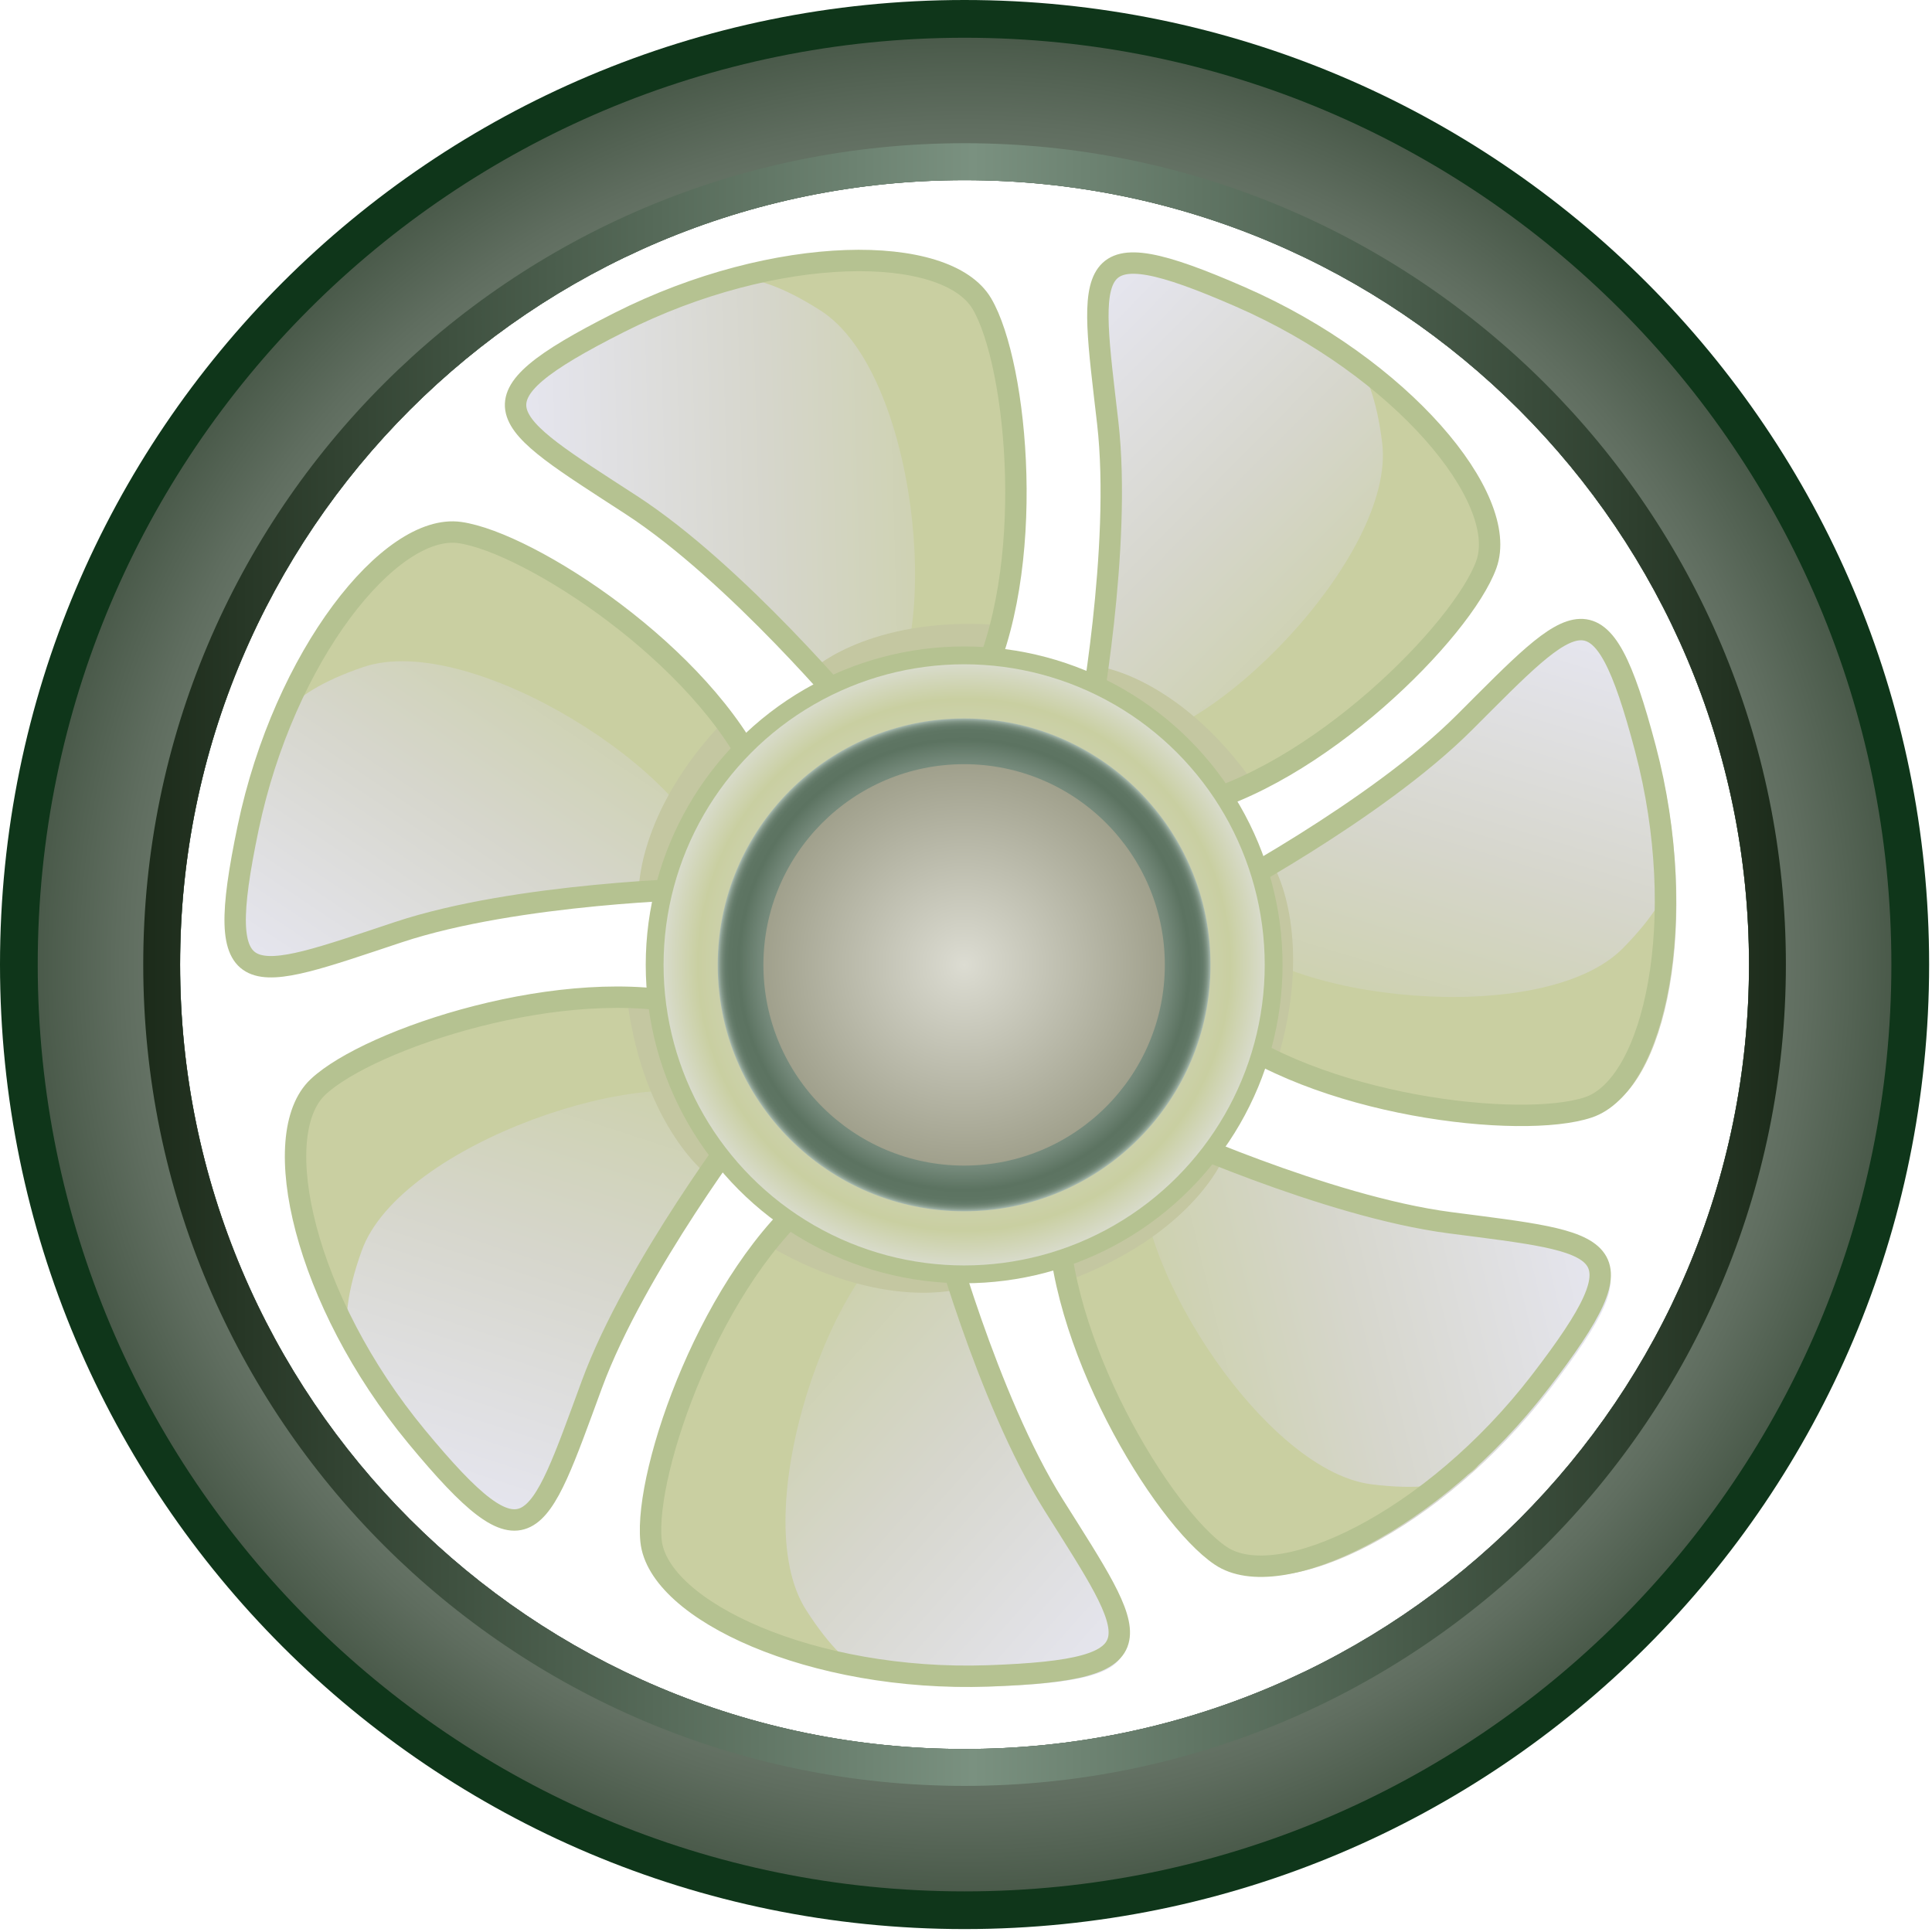<svg id="_x30_4-06" xmlns="http://www.w3.org/2000/svg" viewBox="0 0 78 78" version="1.1" y="0px" x="0px">
 <defs id="defs255">
  <radialGradient id="SVGID_1_" gradientUnits="userSpaceOnUse" cx="38.942" cy="38.942" r="37.419">
   <stop id="stop4" stop-color="#4A5A4A" offset="0"/>
   <stop id="stop6" stop-color="#546354" offset=".05"/>
   <stop id="stop8" stop-color="#788478" offset=".252"/>
   <stop id="stop10" stop-color="#8E998E" offset=".416"/>
   <stop id="stop12" stop-color="#96A096" offset=".522"/>
   <stop id="stop14" stop-color="#8F9A8F" offset=".617"/>
   <stop id="stop16" stop-color="#7D897D" offset=".752"/>
   <stop id="stop18" stop-color="#5F6D5F" offset=".91"/>
   <stop id="stop20" stop-color="#4A5A4A" offset="1"/>
  </radialGradient>
  <linearGradient id="SVGID_2_" y2="38.941" gradientUnits="userSpaceOnUse" x2="72.101" y1="38.941" x1="5.783">
   <stop id="stop25" stop-color="#1C2B1A" offset="0"/>
   <stop id="stop27" stop-color="#6D8372" offset=".437"/>
   <stop id="stop29" stop-color="#7A9180" offset=".505"/>
   <stop id="stop31" stop-color="#2E3F2E" offset=".907"/>
   <stop id="stop33" stop-color="#1C2B1A" offset="1"/>
  </linearGradient>
 </defs>
 <path id="path2" d="m38.941 0c-21.507 0-38.941 17.433-38.941 38.94 0 21.508 17.434 38.942 38.941 38.942s38.943-17.434 38.943-38.942c0-21.507-17.436-38.94-38.943-38.94zm0 70.612c-17.49 0-31.67-14.18-31.67-31.67 0-17.491 14.18-31.669 31.67-31.669 17.491 0 31.671 14.178 31.671 31.669 0 17.49-14.18 31.67-31.671 31.67z" fill="#0f361a"/>
 <path id="path23" d="m38.941 1.524c-20.666 0-37.418 16.752-37.418 37.417 0 20.666 16.752 37.419 37.418 37.419 20.667 0 37.419-16.753 37.419-37.419 0.001-20.665-16.752-37.417-37.419-37.417zm0 69.088c-17.49 0-31.67-14.18-31.67-31.67 0-17.491 14.18-31.669 31.67-31.669 17.491 0 31.671 14.178 31.671 31.669 0 17.49-14.18 31.67-31.671 31.67z" fill="url(#SVGID_1_)"/>
 <path id="path36" fill="url(#SVGID_2_)" d="m38.941 5.782c-18.313 0-33.158 14.846-33.158 33.159s14.846 33.16 33.158 33.16c18.313 0 33.16-14.846 33.16-33.16s-14.847-33.159-33.16-33.159zm0 64.83c-17.49 0-31.67-14.18-31.67-31.67 0-17.491 14.18-31.669 31.67-31.669 17.491 0 31.671 14.178 31.671 31.669 0 17.49-14.18 31.67-31.671 31.67z"/>
 <g id="g157">
  <g id="g53">
   <g id="g49">
    <linearGradient id="SVGID_3_" y2="19.471" gradientUnits="userSpaceOnUse" x2="41.192" y1="20.02" x1="20.888">
     <stop id="stop38" stop-color="#E6E6F0" offset="0"/>
     <stop id="stop40" stop-color="#D6D6CC" offset=".494"/>
     <stop id="stop42" stop-color="#C9CFA1" offset="1"/>
    </linearGradient>
    <path id="path45" fill="url(#SVGID_3_)" d="m34.641 28.936s-4.834-5.807-9.133-8.6c-5.434-3.53-6.907-4.206-0.499-7.442 6.405-3.237 13.345-3.231 14.797-0.765 1.453 2.467 2.282 10.879-0.192 15.745-0.001 0-3.588-0.044-4.973 1.062z"/>
    <path id="path47" fill="#c9cfa1" d="m35.64 28.489c-1.157 1.296 4.035-0.565 4.035-0.565 2.476-4.867 1.643-13.278 0.193-15.745-1.165-1.979-5.852-2.374-10.968-0.786 0 0 1.125-0.847 4.235 1.149 3.861 2.478 4.953 13.21 2.505 15.947z"/>
   </g>
   <path id="path51" fill="#c4c7a1" d="m33.986 28.311s-0.719-1.069-1.081-1.365c0 0 2.457-2.172 7.703-1.687 0 0-0.245 1.18-0.541 1.574z"/>
  </g>
  <g id="g70">
   <g id="g66">
    <linearGradient id="SVGID_4_" y2="28.224" gradientUnits="userSpaceOnUse" x2="56.025" y1="14.092" x1="41.744">
     <stop id="stop55" stop-color="#E6E6F0" offset="0"/>
     <stop id="stop57" stop-color="#D6D6CC" offset=".494"/>
     <stop id="stop59" stop-color="#C9CFA1" offset="1"/>
    </linearGradient>
    <path id="path62" fill="url(#SVGID_4_)" d="m44.129 29.498s1.393-7.426 0.805-12.52c-0.743-6.437-1.163-8.002 5.418-5.129 6.577 2.874 10.997 8.224 10.022 10.915s-6.928 8.694-12.256 9.888c0 0-2.253-2.791-3.989-3.154z"/>
    <path id="path64" fill="#c9cfa1" d="m45.111 29.983c-1.737-0.067 3.007 2.748 3.007 2.748 5.33-1.194 11.283-7.197 12.258-9.888 0.781-2.157-1.903-6.022-6.386-8.951 0 0 1.369 0.328 1.813 3.997 0.552 4.553-7.024 12.236-10.692 12.094z"/>
   </g>
   <path id="path68" fill="#c4c7a1" d="m44.172 28.649s0.366-1.235 0.364-1.701c0 0 3.239 0.507 6.212 4.858 0 0-1.066 0.563-1.561 0.586z"/>
  </g>
  <g id="g87">
   <g id="g83">
    <linearGradient id="SVGID_5_" y2="24.673" gradientUnits="userSpaceOnUse" x2="24.82" y1="41.42" x1="13.651">
     <stop id="stop72" stop-color="#E6E6F0" offset="0"/>
     <stop id="stop74" stop-color="#D6D6CC" offset=".494"/>
     <stop id="stop76" stop-color="#C9CFA1" offset="1"/>
    </linearGradient>
    <path id="path79" fill="url(#SVGID_5_)" d="m28.426 35.981s-7.552 0.155-12.417 1.772c-6.15 2.044-7.596 2.775-6.129-4.253 1.467-7.027 5.802-12.447 8.634-12.042 2.834 0.403 9.927 5.002 12.187 9.973 0 0.001-2.273 2.776-2.275 4.55z"/>
    <path id="path81" fill="#c9cfa1" d="m28.701 34.92c0.289 1.714 2.075-3.506 2.075-3.506-2.259-4.972-9.353-9.569-12.185-9.974-2.271-0.324-5.505 3.094-7.457 8.081 0 0 0.042-1.408 3.542-2.593 4.343-1.47 13.414 4.372 14.025 7.992z"/>
   </g>
   <path id="path85" fill="#c4c7a1" d="m27.523 36.135s-1.283-0.104-1.741-0.007c0 0-0.163-3.274 3.489-7.072 0 0 0.768 0.928 0.892 1.406z"/>
  </g>
  <g id="g104">
   <g id="g100">
    <linearGradient id="SVGID_6_" y2="39.149" gradientUnits="userSpaceOnUse" x2="23.151" y1="60.337" x1="16.267">
     <stop id="stop89" stop-color="#E6E6F0" offset="0"/>
     <stop id="stop91" stop-color="#D6D6CC" offset=".494"/>
     <stop id="stop93" stop-color="#C9CFA1" offset="1"/>
    </linearGradient>
    <path id="path96" fill="url(#SVGID_6_)" d="m30.262 45.381s-4.591 6-6.362 10.812c-2.239 6.08-2.572 7.667-7.146 2.136-4.577-5.531-6.107-12.3-4.025-14.262 2.086-1.963 10.105-4.637 15.398-3.301-0.001 0 0.749 3.507 2.135 4.615z"/>
    <path id="path98" fill="#c9cfa1" d="m29.605 44.504c1.52 0.843-1.446-3.808-1.446-3.808-5.293-1.336-13.314 1.337-15.398 3.299-1.669 1.574-1.016 6.234 1.666 10.87 0 0-1.077-0.911 0.182-4.386 1.56-4.312 11.786-7.754 14.996-5.975z"/>
   </g>
   <path id="path102" fill="#c4c7a1" d="m29.77 46.186s-0.885 0.938-1.092 1.356c0 0-2.664-1.915-3.353-7.139 0 0 1.204-0.021 1.654 0.18z"/>
  </g>
  <g id="g121">
   <g id="g117">
    <linearGradient id="SVGID_7_" y2="53.23" gradientUnits="userSpaceOnUse" x2="28.509" y1="67.637" x1="44.623">
     <stop id="stop106" stop-color="#E6E6F0" offset="0"/>
     <stop id="stop108" stop-color="#D6D6CC" offset=".494"/>
     <stop id="stop110" stop-color="#C9CFA1" offset="1"/>
    </linearGradient>
    <path id="path113" fill="url(#SVGID_7_)" d="m38.051 49.481s1.952 7.299 4.683 11.638c3.451 5.484 4.506 6.714-2.668 6.965-7.175 0.252-13.472-2.665-13.755-5.513-0.283-2.849 2.491-10.834 6.779-14.212-0.001 0 3.237 1.544 4.961 1.122z"/>
    <path id="path115" fill="#c9cfa1" d="m36.953 49.466c1.596-0.689-3.9-1.178-3.9-1.178-4.287 3.379-7.06 11.365-6.778 14.212 0.229 2.284 4.318 4.609 9.627 5.313 0 0-1.378 0.297-3.362-2.821-2.466-3.865 1.046-14.067 4.413-15.526z"/>
   </g>
   <path id="path119" fill="#c4c7a1" d="m38.391 50.338s0.201 1.272 0.404 1.691c0 0-3.14 0.941-7.7-1.699 0 0 0.719-0.967 1.152-1.201z"/>
  </g>
  <g id="g138">
   <g id="g134">
    <linearGradient id="SVGID_8_" y2="55.962" gradientUnits="userSpaceOnUse" x2="44.208" y1="50.948" x1="64.867">
     <stop id="stop123" stop-color="#E6E6F0" offset="0"/>
     <stop id="stop125" stop-color="#D6D6CC" offset=".494"/>
     <stop id="stop127" stop-color="#C9CFA1" offset="1"/>
    </linearGradient>
    <path id="path130" fill="url(#SVGID_8_)" d="m46.94 45.794s6.871 3.148 11.955 3.81c6.426 0.837 8.045 0.81 3.667 6.497-4.379 5.688-10.641 8.681-13.017 7.084s-6.761-8.824-6.63-14.283c0-0.001 3.253-1.511 4.025-3.108z"/>
    <path id="path132" fill="#c9cfa1" d="m46.231 46.63c0.486-1.668-3.393 2.254-3.393 2.254-0.13 5.458 4.256 12.684 6.628 14.283 1.906 1.279 6.305-0.39 10.233-4.032 0 0-0.648 1.25-4.318 0.792-4.55-0.564-10.174-9.772-9.15-13.297z"/>
   </g>
   <path id="path136" fill="#c4c7a1" d="m47.79 46.079s1.111 0.653 1.563 0.766c0 0-1.278 3.021-6.219 4.849 0 0-0.287-1.169-0.191-1.653z"/>
  </g>
  <g id="g155">
   <g id="g151">
    <linearGradient id="SVGID_9_" y2="44.644" gradientUnits="userSpaceOnUse" x2="56.339" y1="24.807" x1="62.404">
     <stop id="stop140" stop-color="#E6E6F0" offset="0"/>
     <stop id="stop142" stop-color="#D6D6CC" offset=".494"/>
     <stop id="stop144" stop-color="#C9CFA1" offset="1"/>
    </linearGradient>
    <path id="path147" fill="url(#SVGID_9_)" d="m49.165 36.352s6.688-3.522 10.314-7.146c4.583-4.582 5.549-5.882 7.383 1.059 1.834 6.94 0.387 13.728-2.328 14.634-2.715 0.908-11.116-0.028-15.363-3.461 0 0 0.788-3.5-0.006-5.086z"/>
    <path id="path149" fill="#c9cfa1" d="m49.395 37.425c-1.026-1.404-0.283 4.063-0.283 4.063 4.245 3.433 12.646 4.368 15.362 3.462 2.174-0.729 3.537-5.232 3.049-10.565 0 0 0.592 1.276-2.008 3.903-3.225 3.262-13.951 2.098-16.12-0.863z"/>
   </g>
   <path id="path153" fill="#c4c7a1" d="m49.914 35.844s1.196-0.481 1.561-0.772c0 0 1.612 2.855 0.049 7.885 0 0-1.104-0.486-1.428-0.856z"/>
  </g>
 </g>
 <g id="g201">
  <g id="g163">
   <g id="g161">
    <path id="path159" d="m34.531 28.904s-4.787-5.748-9.042-8.514c-5.38-3.494-6.838-4.163-0.496-7.368 6.344-3.205 13.215-3.199 14.651-0.757 1.437 2.442 2.26 10.771-0.191 15.588 0 0-3.548-0.044-4.922 1.051z" stroke="#b5c291" stroke-width="0.864" fill="none"/>
   </g>
  </g>
  <g id="g169">
   <g id="g167">
    <path id="path165" d="m43.925 29.46s1.378-7.352 0.797-12.395c-0.735-6.372-1.152-7.922 5.36-5.077 6.514 2.845 10.89 8.141 9.924 10.806-0.967 2.664-6.857 8.606-12.134 9.789 0 0-2.227-2.764-3.947-3.123z" stroke="#b5c291" stroke-width="0.864" fill="none"/>
   </g>
  </g>
  <g id="g175">
   <g id="g173">
    <path id="path171" d="m28.379 35.879s-7.477 0.154-12.295 1.755c-6.087 2.023-7.519 2.746-6.067-4.21 1.454-6.958 5.744-12.323 8.55-11.923 2.804 0.399 9.828 4.952 12.063 9.874 0 0-2.251 2.748-2.251 4.504z" stroke="#b5c291" stroke-width="0.864" fill="none"/>
   </g>
  </g>
  <g id="g181">
   <g id="g179">
    <path id="path177" d="m30.196 45.184s-4.544 5.941-6.299 10.705c-2.217 6.019-2.545 7.589-7.075 2.114s-6.048-12.177-3.984-14.119c2.063-1.943 10.002-4.591 15.243-3.269 0 0 0.745 3.473 2.115 4.569z" stroke="#b5c291" stroke-width="0.864" fill="none"/>
   </g>
  </g>
  <g id="g187">
   <g id="g185">
    <path id="path183" d="m37.906 49.244s1.934 7.226 4.636 11.521c3.417 5.429 4.461 6.646-2.641 6.896-7.104 0.249-13.336-2.638-13.618-5.458-0.281-2.819 2.466-10.725 6.711-14.071 0.001 0 3.206 1.53 4.912 1.112z" stroke="#b5c291" stroke-width="0.864" fill="none"/>
   </g>
  </g>
  <g id="g193">
   <g id="g191">
    <path id="path189" d="m46.708 45.594s6.804 3.117 11.835 3.771c6.36 0.828 7.963 0.802 3.629 6.432-4.336 5.631-10.533 8.595-12.888 7.013-2.351-1.581-6.692-8.736-6.563-14.141 0.001 0 3.222-1.495 3.987-3.075z" stroke="#b5c291" stroke-width="0.864" fill="none"/>
   </g>
  </g>
  <g id="g199">
   <g id="g197">
    <path id="path195" d="m48.91 36.246s6.619-3.487 10.209-7.075c4.54-4.535 5.495-5.822 7.311 1.049 1.814 6.87 0.383 13.59-2.305 14.488-2.689 0.899-11.006-0.028-15.212-3.427 0.001 0 0.783-3.465-0.003-5.035z" stroke="#b5c291" stroke-width="0.864" fill="none"/>
   </g>
  </g>
 </g>
 <g id="g246">
  <radialGradient id="SVGID_10_" gradientUnits="userSpaceOnUse" cy="38.954" cx="38.925" r="13.387">
   <stop id="stop203" stop-color="#E6E6F0" offset="0"/>
   <stop id="stop205" stop-color="#D6D6CC" offset=".494"/>
   <stop id="stop207" stop-color="#C9CFA1" offset=".802"/>
   <stop id="stop209" stop-color="#E6E6F0" offset="1"/>
  </radialGradient>
  <circle id="circle212" stroke-width="0.72" stroke="#b5c291" cy="38.954" cx="38.925" r="12.495" fill="url(#SVGID_10_)"/>
  <radialGradient id="SVGID_11_" gradientUnits="userSpaceOnUse" cy="38.955" cx="38.924" r="9.949">
   <stop id="stop214" stop-color="#A8BAB0" offset=".522"/>
   <stop id="stop216" stop-color="#A2B4A9" offset=".598"/>
   <stop id="stop218" stop-color="#90A397" offset=".705"/>
   <stop id="stop220" stop-color="#738879" offset=".831"/>
   <stop id="stop222" stop-color="#5C7361" offset=".912"/>
   <stop id="stop224" stop-color="#5E7563" offset=".954"/>
   <stop id="stop226" stop-color="#647B6A" offset=".969"/>
   <stop id="stop228" stop-color="#708575" offset=".979"/>
   <stop id="stop230" stop-color="#809586" offset=".988"/>
   <stop id="stop232" stop-color="#95A89C" offset=".995"/>
   <stop id="stop234" stop-color="#A8BAB0" offset="1"/>
  </radialGradient>
  <circle id="circle237" cy="38.955" cx="38.924" r="9.949" fill="url(#SVGID_11_)"/>
  <radialGradient id="SVGID_12_" gradientUnits="userSpaceOnUse" cy="38.955" cx="38.924" r="8.103">
   <stop id="stop239" stop-color="#DCDCD2" offset="0"/>
   <stop id="stop241" stop-color="#A0A08C" offset="1"/>
  </radialGradient>
  <circle id="circle244" cy="38.955" cx="38.924" r="8.103" fill="url(#SVGID_12_)"/>
 </g>
</svg>
